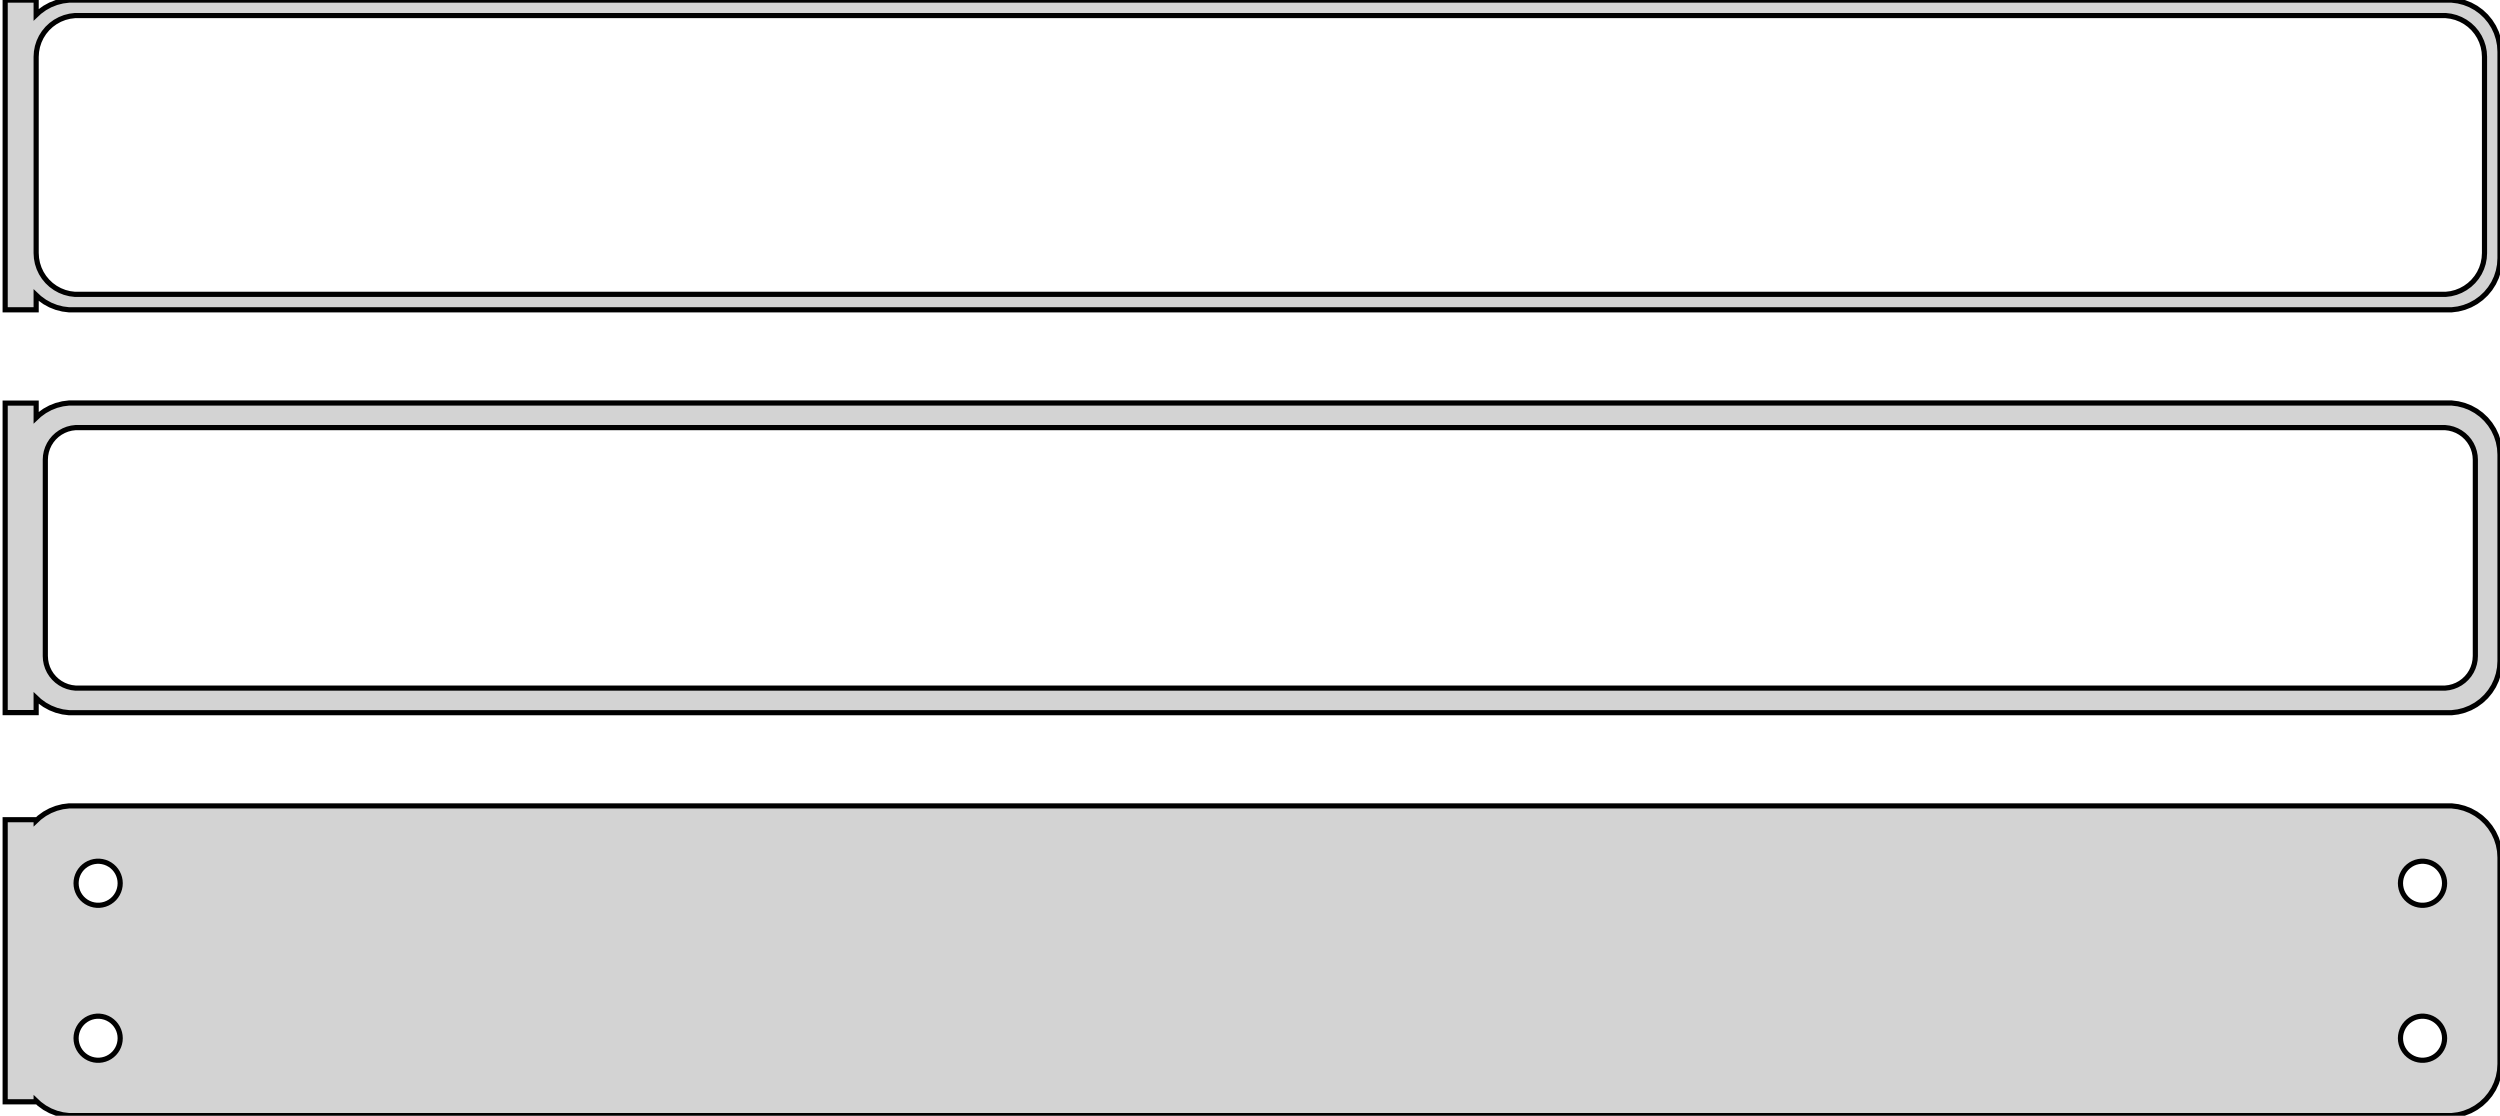 <?xml version="1.0" standalone="no"?>
<!DOCTYPE svg PUBLIC "-//W3C//DTD SVG 1.1//EN" "http://www.w3.org/Graphics/SVG/1.1/DTD/svg11.dtd">
<svg width="242mm" height="108mm" viewBox="-122 -210 242 108" xmlns="http://www.w3.org/2000/svg" version="1.1">
<title>OpenSCAD Model</title>
<path d="
M -118.5,-181.441 L -118.187,-181.147 L -117.679,-180.778 L -117.129,-180.476 L -116.545,-180.245 L -115.937,-180.089
 L -115.314,-180.01 L 115.314,-180.01 L 115.937,-180.089 L 116.545,-180.245 L 117.129,-180.476 L 117.679,-180.778
 L 118.187,-181.147 L 118.645,-181.577 L 119.045,-182.061 L 119.382,-182.591 L 119.649,-183.159 L 119.843,-183.757
 L 119.961,-184.373 L 120,-185 L 120,-205 L 119.961,-205.627 L 119.843,-206.243 L 119.649,-206.841
 L 119.382,-207.409 L 119.045,-207.939 L 118.645,-208.423 L 118.187,-208.853 L 117.679,-209.222 L 117.129,-209.524
 L 116.545,-209.755 L 115.937,-209.911 L 115.314,-209.99 L -115.314,-209.99 L -115.937,-209.911 L -116.545,-209.755
 L -117.129,-209.524 L -117.679,-209.222 L -118.187,-208.853 L -118.5,-208.559 L -118.5,-209.99 L -121.5,-209.99
 L -121.5,-180.01 L -118.5,-180.01 z
M -114.751,-181.508 L -115.25,-181.571 L -115.736,-181.696 L -116.203,-181.881 L -116.643,-182.123 L -117.05,-182.418
 L -117.416,-182.762 L -117.736,-183.149 L -118.005,-183.573 L -118.219,-184.028 L -118.374,-184.505 L -118.468,-184.999
 L -118.5,-185.5 L -118.5,-204.5 L -118.468,-205.001 L -118.374,-205.495 L -118.219,-205.972 L -118.005,-206.427
 L -117.736,-206.851 L -117.416,-207.238 L -117.05,-207.582 L -116.643,-207.877 L -116.203,-208.119 L -115.736,-208.304
 L -115.25,-208.429 L -114.751,-208.492 L 114.751,-208.492 L 115.25,-208.429 L 115.736,-208.304 L 116.203,-208.119
 L 116.643,-207.877 L 117.05,-207.582 L 117.416,-207.238 L 117.736,-206.851 L 118.005,-206.427 L 118.219,-205.972
 L 118.374,-205.495 L 118.468,-205.001 L 118.5,-204.5 L 118.5,-185.5 L 118.468,-184.999 L 118.374,-184.505
 L 118.219,-184.028 L 118.005,-183.573 L 117.736,-183.149 L 117.416,-182.762 L 117.05,-182.418 L 116.643,-182.123
 L 116.203,-181.881 L 115.736,-181.696 L 115.25,-181.571 L 114.751,-181.508 z
M 115.937,-141.089 L 116.545,-141.245 L 117.129,-141.476 L 117.679,-141.778 L 118.187,-142.147 L 118.645,-142.577
 L 119.045,-143.061 L 119.382,-143.591 L 119.649,-144.159 L 119.843,-144.757 L 119.961,-145.373 L 120,-146
 L 120,-166 L 119.961,-166.627 L 119.843,-167.243 L 119.649,-167.841 L 119.382,-168.409 L 119.045,-168.939
 L 118.645,-169.423 L 118.187,-169.853 L 117.679,-170.222 L 117.129,-170.524 L 116.545,-170.755 L 115.937,-170.911
 L 115.314,-170.99 L -115.314,-170.99 L -115.937,-170.911 L -116.545,-170.755 L -117.129,-170.524 L -117.679,-170.222
 L -118.187,-169.853 L -118.5,-169.559 L -118.5,-170.979 L -121.5,-170.979 L -121.5,-141.021 L -118.5,-141.021
 L -118.5,-142.441 L -118.187,-142.147 L -117.679,-141.778 L -117.129,-141.476 L -116.545,-141.245 L -115.937,-141.089
 L -115.314,-141.01 L 115.314,-141.01 z
M -114.695,-143.393 L -115.083,-143.442 L -115.462,-143.539 L -115.825,-143.683 L -116.168,-143.872 L -116.484,-144.101
 L -116.769,-144.369 L -117.018,-144.67 L -117.228,-145 L -117.394,-145.354 L -117.515,-145.726 L -117.588,-146.11
 L -117.613,-146.5 L -117.613,-165.5 L -117.588,-165.89 L -117.515,-166.274 L -117.394,-166.646 L -117.228,-167
 L -117.018,-167.33 L -116.769,-167.631 L -116.484,-167.899 L -116.168,-168.128 L -115.825,-168.317 L -115.462,-168.461
 L -115.083,-168.558 L -114.695,-168.607 L 114.695,-168.607 L 115.083,-168.558 L 115.462,-168.461 L 115.825,-168.317
 L 116.168,-168.128 L 116.484,-167.899 L 116.769,-167.631 L 117.018,-167.33 L 117.228,-167 L 117.394,-166.646
 L 117.515,-166.274 L 117.588,-165.89 L 117.613,-165.5 L 117.613,-146.5 L 117.588,-146.11 L 117.515,-145.726
 L 117.394,-145.354 L 117.228,-145 L 117.018,-144.67 L 116.769,-144.369 L 116.484,-144.101 L 116.168,-143.872
 L 115.825,-143.683 L 115.462,-143.539 L 115.083,-143.442 L 114.695,-143.393 z
M 115.937,-102.089 L 116.545,-102.245 L 117.129,-102.476 L 117.679,-102.778 L 118.187,-103.147 L 118.645,-103.577
 L 119.045,-104.061 L 119.382,-104.591 L 119.649,-105.159 L 119.843,-105.757 L 119.961,-106.373 L 120,-107
 L 120,-127 L 119.961,-127.627 L 119.843,-128.243 L 119.649,-128.841 L 119.382,-129.409 L 119.045,-129.939
 L 118.645,-130.423 L 118.187,-130.853 L 117.679,-131.222 L 117.129,-131.524 L 116.545,-131.755 L 115.937,-131.911
 L 115.314,-131.99 L -115.314,-131.99 L -115.937,-131.911 L -116.545,-131.755 L -117.129,-131.524 L -117.679,-131.222
 L -118.187,-130.853 L -118.5,-130.559 L -118.5,-130.653 L -121.5,-130.653 L -121.5,-103.347 L -118.5,-103.347
 L -118.5,-103.441 L -118.187,-103.147 L -117.679,-102.778 L -117.129,-102.476 L -116.545,-102.245 L -115.937,-102.089
 L -115.314,-102.01 L 115.314,-102.01 z
M 112.366,-122.369 L 112.1,-122.403 L 111.84,-122.469 L 111.591,-122.568 L 111.356,-122.697 L 111.139,-122.855
 L 110.943,-123.038 L 110.773,-123.245 L 110.629,-123.471 L 110.515,-123.714 L 110.432,-123.969 L 110.382,-124.232
 L 110.365,-124.5 L 110.382,-124.768 L 110.432,-125.031 L 110.515,-125.286 L 110.629,-125.529 L 110.773,-125.755
 L 110.943,-125.962 L 111.139,-126.145 L 111.356,-126.303 L 111.591,-126.432 L 111.84,-126.531 L 112.1,-126.597
 L 112.366,-126.631 L 112.634,-126.631 L 112.9,-126.597 L 113.16,-126.531 L 113.409,-126.432 L 113.644,-126.303
 L 113.861,-126.145 L 114.057,-125.962 L 114.227,-125.755 L 114.371,-125.529 L 114.485,-125.286 L 114.568,-125.031
 L 114.618,-124.768 L 114.635,-124.5 L 114.618,-124.232 L 114.568,-123.969 L 114.485,-123.714 L 114.371,-123.471
 L 114.227,-123.245 L 114.057,-123.038 L 113.861,-122.855 L 113.644,-122.697 L 113.409,-122.568 L 113.16,-122.469
 L 112.9,-122.403 L 112.634,-122.369 z
M -112.634,-122.369 L -112.9,-122.403 L -113.16,-122.469 L -113.409,-122.568 L -113.644,-122.697 L -113.861,-122.855
 L -114.057,-123.038 L -114.227,-123.245 L -114.371,-123.471 L -114.485,-123.714 L -114.568,-123.969 L -114.618,-124.232
 L -114.635,-124.5 L -114.618,-124.768 L -114.568,-125.031 L -114.485,-125.286 L -114.371,-125.529 L -114.227,-125.755
 L -114.057,-125.962 L -113.861,-126.145 L -113.644,-126.303 L -113.409,-126.432 L -113.16,-126.531 L -112.9,-126.597
 L -112.634,-126.631 L -112.366,-126.631 L -112.1,-126.597 L -111.84,-126.531 L -111.591,-126.432 L -111.356,-126.303
 L -111.139,-126.145 L -110.943,-125.962 L -110.773,-125.755 L -110.629,-125.529 L -110.515,-125.286 L -110.432,-125.031
 L -110.382,-124.768 L -110.365,-124.5 L -110.382,-124.232 L -110.432,-123.969 L -110.515,-123.714 L -110.629,-123.471
 L -110.773,-123.245 L -110.943,-123.038 L -111.139,-122.855 L -111.356,-122.697 L -111.591,-122.568 L -111.84,-122.469
 L -112.1,-122.403 L -112.366,-122.369 z
M 112.366,-107.369 L 112.1,-107.403 L 111.84,-107.469 L 111.591,-107.568 L 111.356,-107.697 L 111.139,-107.855
 L 110.943,-108.038 L 110.773,-108.245 L 110.629,-108.471 L 110.515,-108.714 L 110.432,-108.969 L 110.382,-109.232
 L 110.365,-109.5 L 110.382,-109.768 L 110.432,-110.031 L 110.515,-110.286 L 110.629,-110.529 L 110.773,-110.755
 L 110.943,-110.962 L 111.139,-111.145 L 111.356,-111.303 L 111.591,-111.432 L 111.84,-111.531 L 112.1,-111.597
 L 112.366,-111.631 L 112.634,-111.631 L 112.9,-111.597 L 113.16,-111.531 L 113.409,-111.432 L 113.644,-111.303
 L 113.861,-111.145 L 114.057,-110.962 L 114.227,-110.755 L 114.371,-110.529 L 114.485,-110.286 L 114.568,-110.031
 L 114.618,-109.768 L 114.635,-109.5 L 114.618,-109.232 L 114.568,-108.969 L 114.485,-108.714 L 114.371,-108.471
 L 114.227,-108.245 L 114.057,-108.038 L 113.861,-107.855 L 113.644,-107.697 L 113.409,-107.568 L 113.16,-107.469
 L 112.9,-107.403 L 112.634,-107.369 z
M -112.634,-107.369 L -112.9,-107.403 L -113.16,-107.469 L -113.409,-107.568 L -113.644,-107.697 L -113.861,-107.855
 L -114.057,-108.038 L -114.227,-108.245 L -114.371,-108.471 L -114.485,-108.714 L -114.568,-108.969 L -114.618,-109.232
 L -114.635,-109.5 L -114.618,-109.768 L -114.568,-110.031 L -114.485,-110.286 L -114.371,-110.529 L -114.227,-110.755
 L -114.057,-110.962 L -113.861,-111.145 L -113.644,-111.303 L -113.409,-111.432 L -113.16,-111.531 L -112.9,-111.597
 L -112.634,-111.631 L -112.366,-111.631 L -112.1,-111.597 L -111.84,-111.531 L -111.591,-111.432 L -111.356,-111.303
 L -111.139,-111.145 L -110.943,-110.962 L -110.773,-110.755 L -110.629,-110.529 L -110.515,-110.286 L -110.432,-110.031
 L -110.382,-109.768 L -110.365,-109.5 L -110.382,-109.232 L -110.432,-108.969 L -110.515,-108.714 L -110.629,-108.471
 L -110.773,-108.245 L -110.943,-108.038 L -111.139,-107.855 L -111.356,-107.697 L -111.591,-107.568 L -111.84,-107.469
 L -112.1,-107.403 L -112.366,-107.369 z
" stroke="black" fill="lightgray" stroke-width="0.5"/>
</svg>
